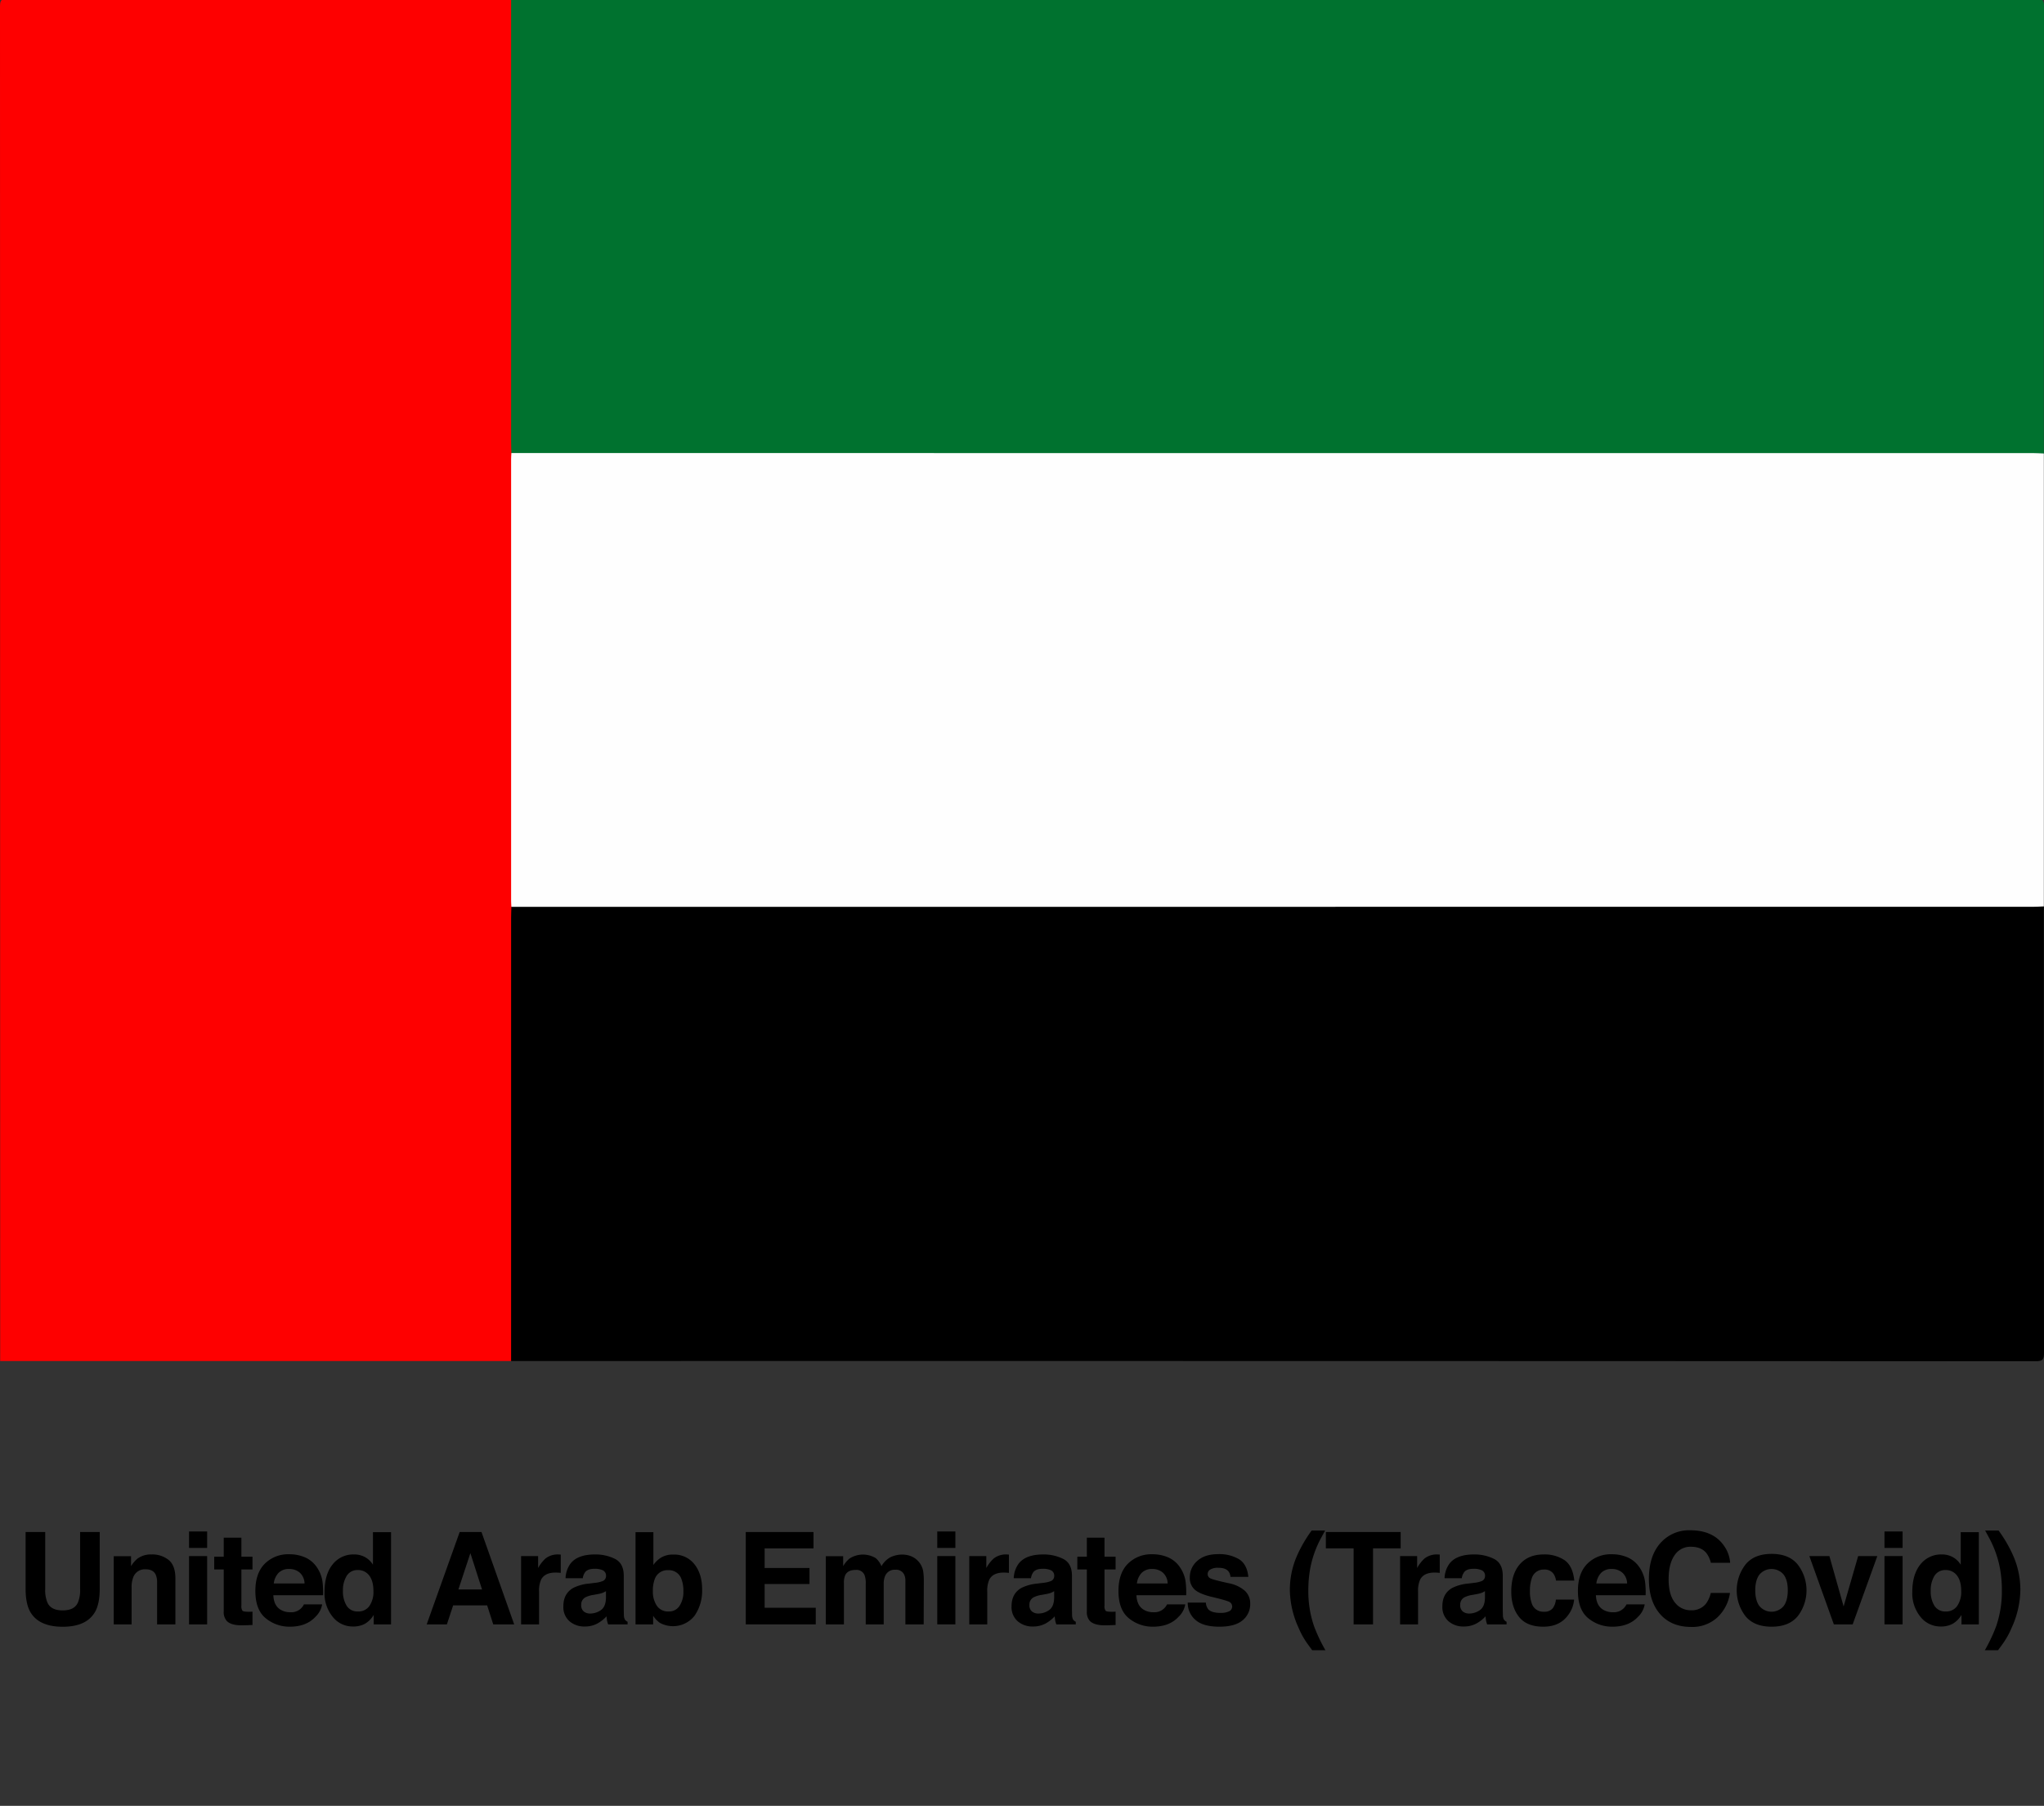 <svg id="Layer_1" data-name="Layer 1" xmlns="http://www.w3.org/2000/svg" viewBox="0 0 900 795.167"><rect x="0" y="0" width="900" height="795.167" fill="#333333" stroke="none"/><defs><style>.cls-1{fill:#00722f;}.cls-2{fill:#fe0000;}.cls-3{fill:#fefefe;}</style></defs><path class="cls-1" d="M225.044-.494q335.614,0,671.227-.101c3.404-.002,3.732.99,3.729,3.934q-.13,98.175-.067,196.35a5.059,5.059,0,0,1-4.054,1.563c-1.624.01-3.248.034-4.873.034q-328.735.001-657.47-.032c-2.931-0-6.034.74-8.736-1.187-1.828-1.984-1.322-4.465-1.326-6.781q-.068-39.294-.027-78.588-0-54.076.026-108.151C223.477,4.123,222.862,1.479,225.044-.494Z"/><path d="M899.933,399.122q0,98.175.067,196.35c.004,2.944-.325,3.935-3.729,3.934q-335.613-.167-671.227-.101c-1.877-1.613-1.573-3.831-1.578-5.925-.039-15.234-.018-30.468-.018-45.701q-.001-70.8.027-141.599c.002-2.441-.561-5.041,1.19-7.224a6.007,6.007,0,0,1,4.187-1.295c1.624-.028,3.247-.036,4.871-.036q328.643-.002,657.285.045C894.014,397.57,897.324,396.55,899.933,399.122Z"/><path class="cls-2" d="M225.169,399.306c-.041,1.621-.119,3.243-.119,4.864q-.009,97.567-.005,195.134H.081v-3.292Q.081,299.405,0,2.798C-.001-.192.874-.558,3.535-.556q110.755.115,221.509.061 0,97.566.005,195.132c0,1.621.078,3.242.119,4.862,1.771,1.832,1.456,4.159,1.459,6.381q.04,32.049.014,64.097.001,61.099-.02,122.197C226.62,394.624,227.128,397.232,225.169,399.306Z"/><path class="cls-3" d="M225.169,399.306c-.042-.87-.12-1.74-.12-2.611q-.009-97.292,0-194.585c0-.87.078-1.74.12-2.611q334.955.001,669.91.009c1.618 0,3.236.117,4.854.179v199.433c-1.618.062-3.235.177-4.853.177Q560.125,399.311,225.169,399.306Z"/><path d="M11.275,674.6H19.91v24.974a14.126,14.126,0,0,0,.989,6.118q1.538,3.419,6.707,3.419,5.14,0,6.68-3.419a14.14,14.14,0,0,0,.989-6.118V674.6H43.91v24.993q0,6.483-2.011,10.097-3.746,6.621-14.293,6.62-10.548,0-14.321-6.62-2.01-3.614-2.01-10.097Z"/><path d="M74.275,686.917q2.953,2.44,2.953,8.097v20.248H69.174v-18.29a8.404,8.404,0,0,0-.63-3.642q-1.151-2.317-4.382-2.316a5.43,5.43,0,0,0-5.449,3.393,11.719,11.719,0,0,0-.768,4.579v16.276H50.084V685.248h7.613v4.386a13.322,13.322,0,0,1,2.857-3.338,9.898,9.898,0,0,1,6.126-1.82A11.523,11.523,0,0,1,74.275,686.917Z"/><path d="M91.21,681.607H83.237v-7.256H91.21Zm-7.973,3.586H91.21v30.069H83.237Z"/><path d="M94.321,691.069V685.469h4.193v-8.387h7.779v8.387h4.883v5.6H106.294v15.89a3.581,3.581,0,0,0,.469,2.304q.469.456,2.869.455c.239,0,.492-.004.759-.014q.4-.013.786-.041v5.875l-3.724.139q-5.574.192-7.614-1.932a5.746,5.746,0,0,1-1.324-4.165V691.069Z"/><path d="M134.406,685.802a12.225,12.225,0,0,1,5.196,4.448,14.787,14.787,0,0,1,2.396,6.216,38.494,38.494,0,0,1,.259,5.968H120.357q.183,4.525,3.145,6.346a7.989,7.989,0,0,0,4.335,1.131,6.109,6.109,0,0,0,5.983-3.448h8.027a9.82,9.82,0,0,1-2.915,5.435q-4.04,4.386-11.312,4.386a16.395,16.395,0,0,1-10.592-3.699q-4.588-3.7-4.588-12.039,0-7.812,4.142-11.982a14.497,14.497,0,0,1,10.753-4.169A17.112,17.112,0,0,1,134.406,685.802Zm-11.762,6.792a8.169,8.169,0,0,0-2.094,4.654h13.545a6.562,6.562,0,0,0-2.095-4.752,6.892,6.892,0,0,0-4.663-1.621A6.237,6.237,0,0,0,122.645,692.594Z"/><path d="M160.767,685.675a9.558,9.558,0,0,1,3.448,3.324V674.655h7.973v40.607h-7.642v-4.166a11.096,11.096,0,0,1-3.835,3.891,10.773,10.773,0,0,1-5.352,1.213,11.173,11.173,0,0,1-8.869-4.262,16.365,16.365,0,0,1-3.6-10.938q0-7.698,3.545-12.111a11.533,11.533,0,0,1,9.476-4.413A9.704,9.704,0,0,1,160.767,685.675Zm1.931,21.421a10.96,10.96,0,0,0,1.738-6.427q0-5.518-2.786-7.891a5.999,5.999,0,0,0-3.973-1.434,5.522,5.522,0,0,0-5.062,2.606,12.085,12.085,0,0,0-1.613,6.469,11.964,11.964,0,0,0,1.642,6.662,5.551,5.551,0,0,0,4.979,2.497A5.805,5.805,0,0,0,162.697,707.096Z"/><path d="M202.398,674.6h9.613l14.387,40.662h-9.214L214.5,706.904H199.525l-2.756,8.358h-8.888Zm-.561,25.297H212.251l-5.137-16.001Z"/><path d="M246.227,684.49c.101.009.326.023.676.041v8.056q-.746-.083-1.324-.11-.58-.028-.938-.028-4.745,0-6.372,3.09a12.018,12.018,0,0,0-.91,5.353v14.372h-7.918V685.193h7.504V690.434a16.671,16.671,0,0,1,3.172-4.11,8.641,8.641,0,0,1,5.738-1.848C246.001,684.476,246.125,684.48,246.227,684.49Z"/><path d="M262.006,696.972a12.448,12.448,0,0,0,3.141-.689,2.365,2.365,0,0,0,1.695-2.234,2.641,2.641,0,0,0-1.301-2.552,8.217,8.217,0,0,0-3.816-.703q-2.824,0-3.999,1.379a5.679,5.679,0,0,0-1.118,2.759h-7.587a11.507,11.507,0,0,1,2.217-6.483q3.13-3.971,10.75-3.972a19.17,19.17,0,0,1,8.811,1.958q3.851,1.96,3.851,7.394v13.793q0,1.436.056,3.476a4.359,4.359,0,0,0,.469,2.097,2.815,2.815,0,0,0,1.158.911v1.158h-8.552a8.721,8.721,0,0,1-.496-1.71q-.139-.8-.221-1.821a16.219,16.219,0,0,1-3.773,3.007,11.407,11.407,0,0,1-5.772,1.462,9.952,9.952,0,0,1-6.783-2.331,8.285,8.285,0,0,1-2.678-6.606q0-5.544,4.307-8.027a19.246,19.246,0,0,1,6.948-1.932Zm4.808,3.669a8.682,8.682,0,0,1-1.523.759,12.945,12.945,0,0,1-2.111.538l-1.79.331a11.761,11.761,0,0,0-3.614,1.076A3.59,3.59,0,0,0,255.918,706.683a3.488,3.488,0,0,0,1.134,2.91,4.312,4.312,0,0,0,2.76.896,8.214,8.214,0,0,0,4.747-1.489q2.172-1.49,2.255-5.435Z"/><path d="M305.78,688.807q3.374,4.276,3.374,11.034a19.327,19.327,0,0,1-3.328,11.614,12.08,12.08,0,0,1-15.306,3.117,11.977,11.977,0,0,1-2.939-3.09v3.779h-7.751V674.655h7.861v14.455a11.504,11.504,0,0,1,3.305-3.199,9.858,9.858,0,0,1,5.441-1.38A11.238,11.238,0,0,1,305.78,688.807ZM299.209,707.124a11.144,11.144,0,0,0,1.696-6.455,14.457,14.457,0,0,0-.834-5.297,5.81,5.81,0,0,0-5.841-3.973,5.899,5.899,0,0,0-5.925,3.89,14.479,14.479,0,0,0-.835,5.352,11.142,11.142,0,0,0,1.725,6.4,5.922,5.922,0,0,0,5.258,2.538A5.454,5.454,0,0,0,299.209,707.124Z"/><path d="M358.192,681.8H336.675V690.434h19.752v7.062h-19.752v10.455h22.511v7.311H328.371V674.6h29.821Z"/><path d="M401.276,685.303a8.753,8.753,0,0,1,3.504,2.703,8.641,8.641,0,0,1,1.71,3.862,26.72,26.72,0,0,1,.276,4.441l-.056,18.952h-8.056V696.118a6.283,6.283,0,0,0-.552-2.814,3.919,3.919,0,0,0-3.861-2.097,4.519,4.519,0,0,0-4.497,2.704,8.49,8.49,0,0,0-.635,3.448v17.903h-7.917V697.359a10.048,10.048,0,0,0-.552-3.89,3.851,3.851,0,0,0-3.89-2.18q-3.366,0-4.524,2.18a8.398,8.398,0,0,0-.634,3.696v18.097h-7.973V685.248h7.642v4.386a12.646,12.646,0,0,1,2.759-3.338,10.913,10.913,0,0,1,11.503-.248,8.826,8.826,0,0,1,2.594,3.613,9.995,9.995,0,0,1,3.834-3.89,11.707,11.707,0,0,1,5.407-1.241A10.47,10.47,0,0,1,401.276,685.303Z"/><path d="M420.664,681.607h-7.973v-7.256h7.973Zm-7.973,3.586h7.973v30.069h-7.973Z"/><path d="M443.569,684.49c.101.009.326.023.676.041v8.056q-.746-.083-1.324-.11-.58-.028-.938-.028-4.745,0-6.372,3.09a12.018,12.018,0,0,0-.91,5.353v14.372h-7.918V685.193h7.504V690.434a16.671,16.671,0,0,1,3.172-4.11,8.641,8.641,0,0,1,5.738-1.848C443.344,684.476,443.468,684.48,443.569,684.49Z"/><path d="M459.349,696.972a12.449,12.449,0,0,0,3.141-.689,2.365,2.365,0,0,0,1.695-2.234,2.641,2.641,0,0,0-1.301-2.552,8.217,8.217,0,0,0-3.816-.703q-2.824,0-3.999,1.379a5.678,5.678,0,0,0-1.118,2.759h-7.587a11.507,11.507,0,0,1,2.217-6.483q3.13-3.971,10.75-3.972a19.17,19.17,0,0,1,8.811,1.958q3.851,1.96,3.851,7.394v13.793q0,1.436.056,3.476a4.359,4.359,0,0,0,.469,2.097,2.815,2.815,0,0,0,1.158.911v1.158h-8.552a8.721,8.721,0,0,1-.496-1.71q-.139-.8-.221-1.821a16.219,16.219,0,0,1-3.773,3.007,11.407,11.407,0,0,1-5.772,1.462,9.952,9.952,0,0,1-6.783-2.331,8.285,8.285,0,0,1-2.678-6.606q0-5.544,4.307-8.027a19.246,19.246,0,0,1,6.948-1.932Zm4.808,3.669a8.682,8.682,0,0,1-1.523.759,12.944,12.944,0,0,1-2.111.538l-1.79.331a11.761,11.761,0,0,0-3.614,1.076,3.59,3.59,0,0,0-1.856,3.338,3.488,3.488,0,0,0,1.134,2.91,4.312,4.312,0,0,0,2.76.896,8.214,8.214,0,0,0,4.747-1.489q2.172-1.49,2.255-5.435Z"/><path d="M474.358,691.069V685.469h4.193v-8.387h7.779v8.387h4.883v5.6h-4.883v15.89a3.581,3.581,0,0,0,.469,2.304q.469.456,2.869.455c.239,0,.492-.004.759-.014q.4-.013.786-.041v5.875l-3.724.139q-5.574.192-7.614-1.932a5.746,5.746,0,0,1-1.324-4.165V691.069Z"/><path d="M514.443,685.802a12.225,12.225,0,0,1,5.196,4.448,14.787,14.787,0,0,1,2.396,6.216,38.494,38.494,0,0,1,.259,5.968H500.395q.183,4.525,3.145,6.346a7.989,7.989,0,0,0,4.335,1.131,6.109,6.109,0,0,0,5.983-3.448h8.027a9.82,9.82,0,0,1-2.915,5.435q-4.04,4.386-11.312,4.386a16.395,16.395,0,0,1-10.592-3.699q-4.588-3.7-4.588-12.039,0-7.812,4.142-11.982a14.497,14.497,0,0,1,10.753-4.169A17.112,17.112,0,0,1,514.443,685.802Zm-11.762,6.792a8.169,8.169,0,0,0-2.094,4.654h13.545a6.562,6.562,0,0,0-2.095-4.752,6.892,6.892,0,0,0-4.663-1.621A6.237,6.237,0,0,0,502.682,692.594Z"/><path d="M530.955,705.662a5.227,5.227,0,0,0,1.081,2.979q1.469,1.573,5.433,1.573a8.308,8.308,0,0,0,3.7-.69,2.31,2.31,0,0,0,.268-4.082q-1.106-.69-8.226-2.373-5.125-1.269-7.222-3.172a6.879,6.879,0,0,1-2.097-5.407,9.369,9.369,0,0,1,3.276-7.159q3.275-2.993,9.22-2.993a16.943,16.943,0,0,1,9.192,2.249q3.552,2.249,4.077,7.766h-7.861a4.652,4.652,0,0,0-.857-2.4q-1.301-1.6-4.427-1.6a6.375,6.375,0,0,0-3.665.8,2.3,2.3,0,0,0-1.093,1.876,2.051,2.051,0,0,0,1.162,1.958q1.162.636,8.209,2.18a15.059,15.059,0,0,1,7.043,3.338,7.579,7.579,0,0,1,2.317,5.655,9.13,9.13,0,0,1-3.331,7.297q-3.331,2.827-10.296,2.827-7.104,0-10.49-2.993a9.728,9.728,0,0,1-3.387-7.627Z"/><path d="M571.165,684.862a59.116,59.116,0,0,1,6.373-10.924h5.931l-1.683,3.09a46.01,46.01,0,0,0-4.828,13.352,52.791,52.791,0,0,0-.883,9.986,47.163,47.163,0,0,0,2.456,15.531,70.857,70.857,0,0,0,5.075,10.759h-5.82l-1.959-2.676a35.907,35.907,0,0,1-4.055-7.229,41.154,41.154,0,0,1-3.835-16.883A37.459,37.459,0,0,1,571.165,684.862Z"/><path d="M616.732,674.6v7.2h-12.166v33.462h-8.552V681.8H583.794V674.6Z"/><path d="M633.265,684.49c.101.009.326.023.676.041v8.056q-.746-.083-1.324-.11-.58-.028-.938-.028-4.745,0-6.372,3.09a12.018,12.018,0,0,0-.91,5.353v14.372h-7.918V685.193h7.504V690.434a16.671,16.671,0,0,1,3.172-4.11,8.641,8.641,0,0,1,5.738-1.848C633.039,684.476,633.163,684.48,633.265,684.49Z"/><path d="M649.044,696.972a12.449,12.449,0,0,0,3.141-.689,2.365,2.365,0,0,0,1.695-2.234,2.641,2.641,0,0,0-1.301-2.552,8.217,8.217,0,0,0-3.816-.703q-2.824,0-3.999,1.379a5.678,5.678,0,0,0-1.118,2.759h-7.587a11.507,11.507,0,0,1,2.217-6.483q3.13-3.971,10.75-3.972a19.17,19.17,0,0,1,8.811,1.958q3.851,1.96,3.851,7.394v13.793q0,1.436.056,3.476a4.358,4.358,0,0,0,.469,2.097,2.815,2.815,0,0,0,1.158.911v1.158h-8.552a8.721,8.721,0,0,1-.496-1.71q-.139-.8-.221-1.821a16.219,16.219,0,0,1-3.773,3.007,11.407,11.407,0,0,1-5.772,1.462,9.952,9.952,0,0,1-6.783-2.331,8.285,8.285,0,0,1-2.678-6.606q0-5.544,4.307-8.027a19.246,19.246,0,0,1,6.948-1.932Zm4.808,3.669a8.682,8.682,0,0,1-1.523.759,12.945,12.945,0,0,1-2.111.538l-1.79.331a11.761,11.761,0,0,0-3.614,1.076,3.59,3.59,0,0,0-1.856,3.338,3.488,3.488,0,0,0,1.134,2.91,4.312,4.312,0,0,0,2.76.896,8.214,8.214,0,0,0,4.747-1.489q2.172-1.49,2.255-5.435Z"/><path d="M685.13,695.979a6.97,6.97,0,0,0-1.134-3.034,4.758,4.758,0,0,0-4.12-1.82,5.425,5.425,0,0,0-5.448,3.944,16.396,16.396,0,0,0-.773,5.559,15.072,15.072,0,0,0,.773,5.311,5.259,5.259,0,0,0,5.31,3.752,4.686,4.686,0,0,0,3.927-1.49,7.403,7.403,0,0,0,1.411-3.861h8.027a13.155,13.155,0,0,1-2.596,6.786q-3.702,5.159-10.963,5.158-7.263,0-10.687-4.304-3.425-4.302-3.424-11.159,0-7.737,3.782-12.041,3.784-4.302,10.438-4.303a15.732,15.732,0,0,1,9.265,2.537q3.604,2.539,4.267,8.966Z"/><path d="M716.746,685.802a12.225,12.225,0,0,1,5.196,4.448,14.787,14.787,0,0,1,2.396,6.216,38.495,38.495,0,0,1,.259,5.968H702.697q.183,4.525,3.145,6.346a7.989,7.989,0,0,0,4.335,1.131,6.109,6.109,0,0,0,5.983-3.448h8.027a9.82,9.82,0,0,1-2.915,5.435q-4.04,4.386-11.312,4.386a16.395,16.395,0,0,1-10.592-3.699q-4.588-3.7-4.588-12.039,0-7.812,4.142-11.982a14.497,14.497,0,0,1,10.753-4.169A17.112,17.112,0,0,1,716.746,685.802Zm-11.762,6.792a8.169,8.169,0,0,0-2.094,4.654h13.545a6.562,6.562,0,0,0-2.095-4.752,6.892,6.892,0,0,0-4.663-1.621A6.237,6.237,0,0,0,704.984,692.594Z"/><path d="M731.68,678.848a16.742,16.742,0,0,1,12.5-5.021q10.151,0,14.847,6.73a14.669,14.669,0,0,1,2.783,7.587h-8.496a11.586,11.586,0,0,0-2.081-4.414q-2.271-2.648-6.729-2.648a8.292,8.292,0,0,0-7.162,3.738q-2.621,3.738-2.621,10.579,0,6.842,2.767,10.248a8.667,8.667,0,0,0,7.029,3.407,7.964,7.964,0,0,0,6.665-2.924,12.834,12.834,0,0,0,2.104-4.718h8.441a18.314,18.314,0,0,1-5.581,10.814,16.246,16.246,0,0,1-11.503,4.165q-8.678,0-13.646-5.628-4.967-5.654-4.967-15.503Q726.03,684.614,731.68,678.848Z"/><path d="M791.625,711.583q-3.807,4.699-11.559,4.699-7.752,0-11.559-4.699a18.654,18.654,0,0,1,0-22.588q3.807-4.768,11.559-4.769,7.752,0,11.559,4.769a18.657,18.657,0,0,1,0,22.588Zm-6.29-4.345q1.849-2.452,1.849-6.97t-1.849-6.955a6.986,6.986,0,0,0-10.606,0q-1.862,2.438-1.862,6.955,0,4.518,1.862,6.97a6.962,6.962,0,0,0,10.606,0Z"/><path d="M818.172,685.193h8.441l-10.858,30.069h-8.29l-10.783-30.069h8.828l6.262,22.18Z"/><path d="M837.738,681.607h-7.973v-7.256h7.973Zm-7.973,3.586h7.973v30.069h-7.973Z"/><path d="M859.885,685.675a9.558,9.558,0,0,1,3.448,3.324V674.655h7.973v40.607h-7.642v-4.166a11.096,11.096,0,0,1-3.835,3.891,10.773,10.773,0,0,1-5.352,1.213,11.173,11.173,0,0,1-8.869-4.262,16.365,16.365,0,0,1-3.6-10.938q0-7.698,3.545-12.111a11.533,11.533,0,0,1,9.476-4.413A9.704,9.704,0,0,1,859.885,685.675Zm1.931,21.421a10.96,10.96,0,0,0,1.738-6.427q0-5.518-2.786-7.891a5.999,5.999,0,0,0-3.973-1.434,5.522,5.522,0,0,0-5.062,2.606,12.085,12.085,0,0,0-1.613,6.469,11.964,11.964,0,0,0,1.642,6.662,5.551,5.551,0,0,0,4.979,2.497A5.805,5.805,0,0,0,861.815,707.096Z"/><path d="M886.368,684.862a37.517,37.517,0,0,1,3.222,15.007,41.219,41.219,0,0,1-3.827,16.883,35.933,35.933,0,0,1-4.049,7.229l-1.955,2.676h-5.811a71.047,71.047,0,0,0,5.058-10.759,47.343,47.343,0,0,0,2.446-15.531,52.963,52.963,0,0,0-.88-9.986,46.109,46.109,0,0,0-4.81-13.352l-1.677-3.09h5.921A59.169,59.169,0,0,1,886.368,684.862Z"/></svg>
